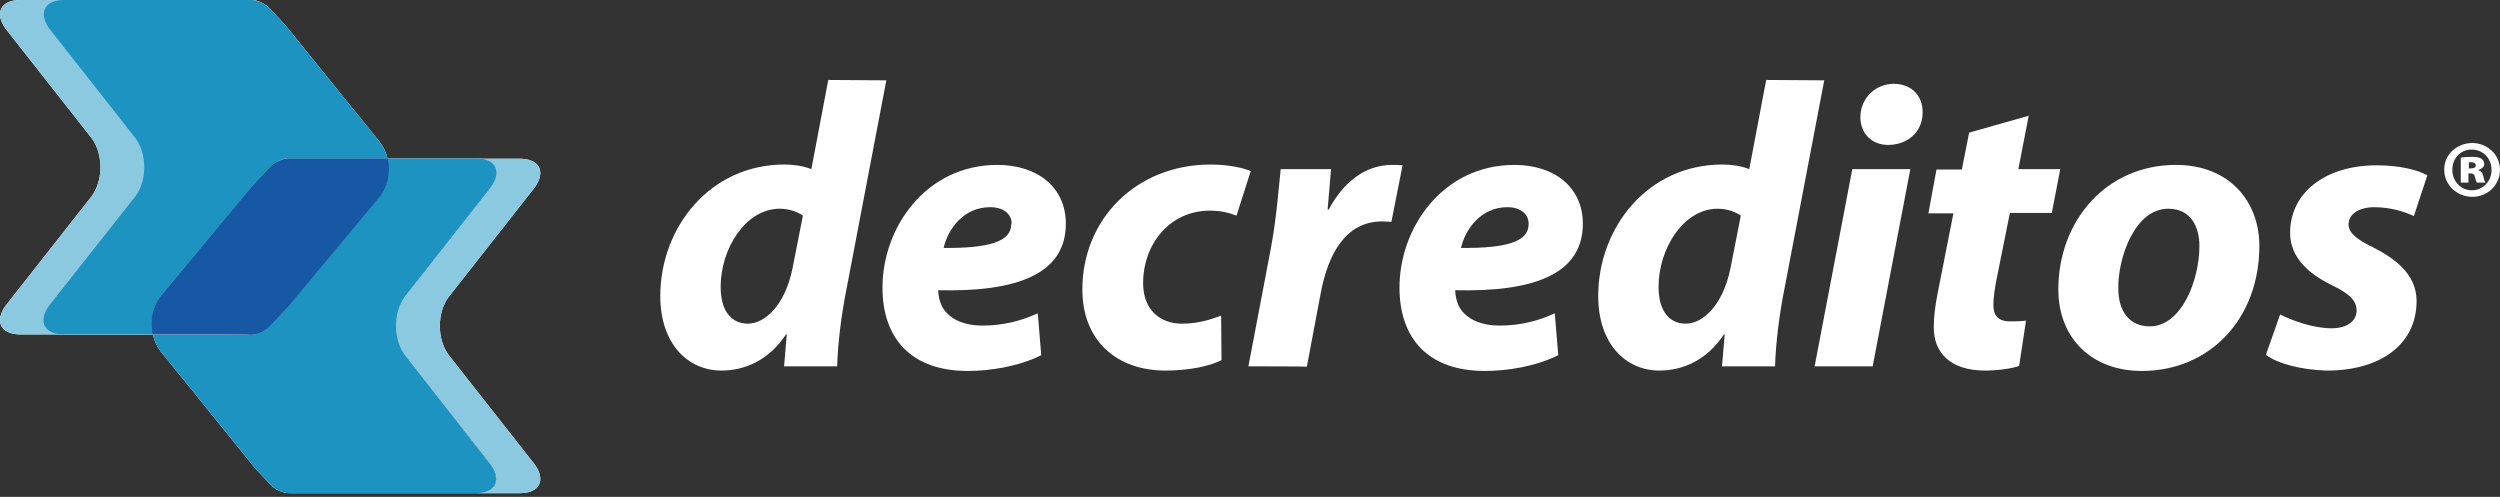 <svg width="161" height="32" viewBox="0 0 161 32" fill="none" xmlns="http://www.w3.org/2000/svg">
<rect x="0" y="0" width="161" height="32" fill="#333333" stroke="none"/>
<path d="M57.079 5.174L54.505 18.666C54.183 20.275 53.96 22.082 53.911 23.592H50.495L50.668 21.537H50.618C49.504 23.22 47.945 23.864 46.459 23.864C44.306 23.864 42.523 22.156 42.523 19.062C42.523 14.655 45.717 10.595 50.519 10.595C51.039 10.595 51.707 10.67 52.252 10.893L53.341 5.149L57.079 5.174ZM51.707 13.888C51.41 13.665 50.841 13.442 50.222 13.442C47.994 13.442 46.41 16.041 46.41 18.468C46.41 20.002 47.078 20.844 48.167 20.844C49.232 20.844 50.544 19.705 51.039 17.279L51.707 13.888Z" fill="white"/>
<path d="M67.056 22.874C65.57 23.616 63.739 23.889 62.328 23.889C58.689 23.889 56.832 21.809 56.832 18.517C56.832 14.655 59.629 10.62 64.234 10.62C66.808 10.62 68.64 12.056 68.64 14.408C68.64 17.651 65.496 18.814 60.422 18.69C60.422 19.061 60.545 19.631 60.818 19.977C61.313 20.621 62.154 20.968 63.268 20.968C64.63 20.968 65.818 20.646 66.833 20.175L67.056 22.874ZM65.15 14.408C65.15 13.789 64.63 13.343 63.763 13.343C62.031 13.343 61.04 14.779 60.768 15.967C63.664 15.992 65.125 15.571 65.125 14.432V14.408H65.15Z" fill="white"/>
<path d="M78.665 23.196C77.873 23.592 76.561 23.864 75.051 23.864C71.907 23.864 69.704 21.933 69.704 18.641C69.704 14.136 73.145 10.596 77.972 10.596C79.061 10.596 80.002 10.794 80.547 11.017L79.631 13.888C79.185 13.715 78.665 13.566 77.923 13.566C75.249 13.566 73.615 15.819 73.615 18.22C73.615 19.953 74.705 20.844 76.116 20.844C77.205 20.844 77.972 20.572 78.641 20.324L78.665 23.196Z" fill="white"/>
<path d="M80.398 23.592L81.834 16.041C82.206 14.111 82.354 12.006 82.478 10.892H85.721C85.646 11.759 85.572 12.601 85.498 13.492H85.572C86.463 11.808 87.874 10.62 89.632 10.62C89.855 10.62 90.102 10.62 90.325 10.645L89.607 14.284C89.434 14.284 89.211 14.259 89.013 14.259C86.637 14.259 85.523 16.388 85.052 18.888L84.161 23.616C84.136 23.592 80.398 23.592 80.398 23.592Z" fill="white"/>
<path d="M100.351 22.874C98.865 23.616 97.034 23.889 95.623 23.889C91.984 23.889 90.127 21.809 90.127 18.517C90.127 14.655 92.924 10.62 97.529 10.62C100.103 10.62 101.935 12.056 101.935 14.408C101.935 17.651 98.791 18.814 93.716 18.69C93.716 19.061 93.84 19.631 94.112 19.977C94.608 20.621 95.474 20.968 96.563 20.968C97.95 20.968 99.113 20.646 100.128 20.175L100.351 22.874ZM98.445 14.408C98.445 13.789 97.925 13.343 97.083 13.343C95.35 13.343 94.36 14.779 94.088 15.967C97.009 15.992 98.445 15.571 98.445 14.432V14.408Z" fill="white"/>
<path d="M117.481 5.174L114.906 18.666C114.584 20.275 114.361 22.082 114.312 23.592H110.896L111.069 21.537H111.02C109.906 23.22 108.346 23.864 106.861 23.864C104.707 23.864 102.925 22.156 102.925 19.062C102.925 14.655 106.118 10.595 110.921 10.595C111.44 10.595 112.109 10.67 112.653 10.893L113.743 5.149L117.481 5.174ZM112.109 13.888C111.812 13.665 111.242 13.442 110.624 13.442C108.396 13.442 106.811 16.041 106.811 18.468C106.811 20.002 107.48 20.844 108.569 20.844C109.633 20.844 110.945 19.705 111.44 17.279L112.109 13.888Z" fill="white"/>
<path d="M116.862 23.592L119.288 10.893H123.026L120.6 23.592H116.862ZM121.59 9.333C120.576 9.333 119.808 8.64 119.808 7.526C119.833 6.264 120.823 5.397 121.962 5.397C123.051 5.397 123.818 6.115 123.818 7.229C123.818 8.541 122.803 9.333 121.59 9.333Z" fill="white"/>
<path d="M130.65 7.452L129.982 10.893H132.68L132.136 13.715H129.437L128.571 18.022C128.472 18.517 128.373 19.186 128.373 19.631C128.373 20.25 128.621 20.696 129.437 20.696C129.784 20.696 130.131 20.696 130.477 20.646L130.032 23.567C129.561 23.741 128.621 23.864 127.828 23.864C125.6 23.864 124.536 22.701 124.536 21.117C124.536 20.424 124.61 19.73 124.808 18.765L125.799 13.74H124.189L124.709 10.918H126.343L126.813 8.541L130.65 7.452Z" fill="white"/>
<path d="M145.503 15.843C145.503 20.497 142.335 23.889 137.928 23.889C134.71 23.889 132.557 21.785 132.557 18.641C132.557 14.234 135.626 10.62 140.132 10.62C143.548 10.62 145.503 12.947 145.503 15.843ZM136.418 18.566C136.418 20.052 137.136 21.017 138.448 21.017C140.503 21.017 141.642 18.022 141.642 15.843C141.642 14.68 141.147 13.442 139.636 13.442C137.483 13.442 136.394 16.586 136.418 18.566Z" fill="white"/>
<path d="M146.84 20.25C147.558 20.622 148.944 21.142 150.157 21.142C151.221 21.142 151.766 20.622 151.766 20.003C151.766 19.384 151.345 18.938 150.182 18.369C148.696 17.651 147.483 16.587 147.483 15.002C147.483 12.378 149.786 10.646 153.053 10.646C154.538 10.646 155.702 10.943 156.321 11.289L155.454 13.913C154.91 13.666 154.019 13.344 152.905 13.344C151.914 13.344 151.246 13.789 151.246 14.458C151.246 14.978 151.766 15.423 152.806 15.918C154.167 16.611 155.628 17.626 155.628 19.384C155.628 22.28 153.152 23.889 149.81 23.864C148.201 23.815 146.666 23.419 145.924 22.85L146.84 20.25Z" fill="white"/>
<path d="M159.217 9.21C160.207 9.21 160.999 9.977 160.999 10.943C160.999 11.908 160.207 12.676 159.217 12.676C158.227 12.676 157.41 11.908 157.41 10.943C157.385 9.977 158.202 9.21 159.217 9.21ZM159.167 9.631C158.449 9.631 157.93 10.2 157.93 10.943C157.93 11.661 158.474 12.255 159.192 12.255C159.91 12.255 160.455 11.661 160.455 10.943C160.455 10.2 159.91 9.631 159.167 9.631C159.192 9.631 159.167 9.631 159.167 9.631ZM158.969 11.76H158.474V10.151C158.573 10.126 158.845 10.101 159.167 10.101C159.539 10.101 159.687 10.151 159.811 10.225C159.91 10.299 159.984 10.423 159.984 10.572C159.984 10.745 159.836 10.868 159.613 10.943V10.967C159.786 11.017 159.885 11.141 159.935 11.388C159.984 11.636 160.034 11.71 160.058 11.76H159.514C159.464 11.71 159.44 11.562 159.39 11.413C159.365 11.24 159.266 11.166 159.118 11.166H158.969V11.76ZM158.994 10.844H159.143C159.341 10.844 159.44 10.77 159.44 10.646C159.44 10.522 159.316 10.448 159.167 10.448C159.093 10.448 159.044 10.448 158.994 10.448V10.844Z" fill="white"/>
<path d="M24.428 9.159L18.487 1.807C18.339 1.609 17.398 0.619 17.398 0.619C17.151 0.272 16.581 0 16.16 0H14.749H7.942H1.307C0.045 0 -0.376 0.842 0.367 1.857L5.912 8.912C6.654 9.927 6.654 11.61 5.912 12.625L0.367 19.68C-0.376 20.695 0.045 21.537 1.307 21.537H7.942H14.749H16.16C16.581 21.537 17.151 21.264 17.423 20.942C17.423 20.942 18.363 19.952 18.537 19.754L24.428 12.674C25.221 11.734 25.221 10.125 24.428 9.159Z" fill="white"/>
<path d="M28.884 22.849C28.141 21.834 28.141 20.15 28.884 19.135L34.429 12.08C35.172 11.065 34.751 10.224 33.488 10.224H30.666C31.929 10.224 32.35 11.065 31.607 12.08L26.062 19.135C25.319 20.15 25.319 21.834 26.062 22.849L31.607 29.904C32.35 30.919 31.929 31.76 30.666 31.76H33.488C34.751 31.76 35.172 30.919 34.429 29.904L28.884 22.849Z" fill="white"/>
<path d="M10.367 19.036L16.259 11.957C16.407 11.758 17.373 10.768 17.373 10.768C17.645 10.447 18.215 10.174 18.635 10.174H20.046H24.948C24.849 9.778 24.675 9.432 24.428 9.11L18.487 1.758C18.338 1.56 17.398 0.569 17.398 0.569C17.15 0.272 16.581 0 16.16 0H14.749H9.526H4.129C2.867 0 2.446 0.842 3.188 1.857L8.733 8.912C9.476 9.927 9.476 11.61 8.733 12.625L3.164 19.68C2.421 20.695 2.842 21.537 4.104 21.537H9.501H9.823C9.649 20.695 9.823 19.73 10.367 19.036Z" fill="white"/>
<path d="M26.062 22.849C25.319 21.834 25.319 20.151 26.062 19.111L31.607 12.056C32.35 11.041 31.929 10.199 30.666 10.199H26.854H25.245H24.923C25.121 11.066 24.948 12.031 24.379 12.699L18.512 19.779C18.363 19.977 17.398 20.968 17.398 20.968C17.126 21.289 16.556 21.562 16.135 21.562H14.724H9.848C9.947 21.958 10.095 22.304 10.343 22.626L16.284 29.978C16.432 30.176 17.373 31.166 17.373 31.166C17.645 31.488 18.19 31.761 18.611 31.761H20.022H25.245H26.829H30.642C31.904 31.761 32.325 30.919 31.582 29.904L26.062 22.849Z" fill="white"/>
<path d="M16.16 21.562C16.581 21.562 17.151 21.289 17.423 20.968C17.423 20.968 18.363 19.977 18.537 19.779L24.428 12.699C24.973 12.031 25.171 11.066 24.973 10.199H20.022H18.611C18.19 10.199 17.621 10.472 17.349 10.793C17.349 10.793 16.408 11.784 16.235 11.982L10.368 19.037C9.823 19.705 9.625 20.671 9.823 21.537H14.725C14.749 21.537 16.16 21.537 16.16 21.562Z" fill="white"/>
<path d="M24.428 9.159L18.487 1.807C18.339 1.609 17.398 0.619 17.398 0.619C17.151 0.272 16.581 0 16.16 0H14.749H7.942H1.307C0.045 0 -0.376 0.842 0.367 1.857L5.912 8.912C6.654 9.927 6.654 11.61 5.912 12.625L0.367 19.68C-0.376 20.695 0.045 21.537 1.307 21.537H7.942H14.749H16.16C16.581 21.537 17.151 21.264 17.423 20.942C17.423 20.942 18.363 19.952 18.537 19.754L24.428 12.674C25.221 11.734 25.221 10.125 24.428 9.159Z" fill="#8BC9E0"/>
<path d="M28.884 22.849C28.141 21.834 28.141 20.15 28.884 19.135L34.429 12.08C35.172 11.065 34.751 10.224 33.488 10.224H30.666C31.929 10.224 32.35 11.065 31.607 12.08L26.062 19.135C25.319 20.15 25.319 21.834 26.062 22.849L31.607 29.904C32.35 30.919 31.929 31.76 30.666 31.76H33.488C34.751 31.76 35.172 30.919 34.429 29.904L28.884 22.849Z" fill="#8BC9E0"/>
<path d="M10.367 19.036L16.259 11.957C16.407 11.758 17.373 10.768 17.373 10.768C17.645 10.447 18.215 10.174 18.635 10.174H20.046H24.948C24.849 9.778 24.675 9.432 24.428 9.11L18.487 1.758C18.338 1.56 17.398 0.569 17.398 0.569C17.15 0.272 16.581 0 16.16 0H14.749H9.526H4.129C2.867 0 2.446 0.842 3.188 1.857L8.733 8.912C9.476 9.927 9.476 11.61 8.733 12.625L3.164 19.68C2.421 20.695 2.842 21.537 4.104 21.537H9.501H9.823C9.649 20.695 9.823 19.73 10.367 19.036Z" fill="#1D93C1"/>
<path d="M26.062 22.849C25.319 21.834 25.319 20.151 26.062 19.111L31.607 12.056C32.35 11.041 31.929 10.199 30.666 10.199H26.854H25.245H24.923C25.121 11.066 24.948 12.031 24.379 12.699L18.512 19.779C18.363 19.977 17.398 20.968 17.398 20.968C17.126 21.289 16.556 21.562 16.135 21.562H14.724H9.848C9.947 21.958 10.095 22.304 10.343 22.626L16.284 29.978C16.432 30.176 17.373 31.166 17.373 31.166C17.645 31.488 18.19 31.761 18.611 31.761H20.022H25.245H26.829H30.642C31.904 31.761 32.325 30.919 31.582 29.904L26.062 22.849Z" fill="#1D93C1"/>
<path d="M16.16 21.562C16.581 21.562 17.151 21.289 17.423 20.968C17.423 20.968 18.363 19.977 18.537 19.779L24.428 12.699C24.973 12.031 25.171 11.066 24.973 10.199H20.022H18.611C18.19 10.199 17.621 10.472 17.349 10.793C17.349 10.793 16.408 11.784 16.235 11.982L10.368 19.037C9.823 19.705 9.625 20.671 9.823 21.537H14.725C14.749 21.537 16.16 21.537 16.16 21.562Z" fill="#1758A5"/>
</svg>
